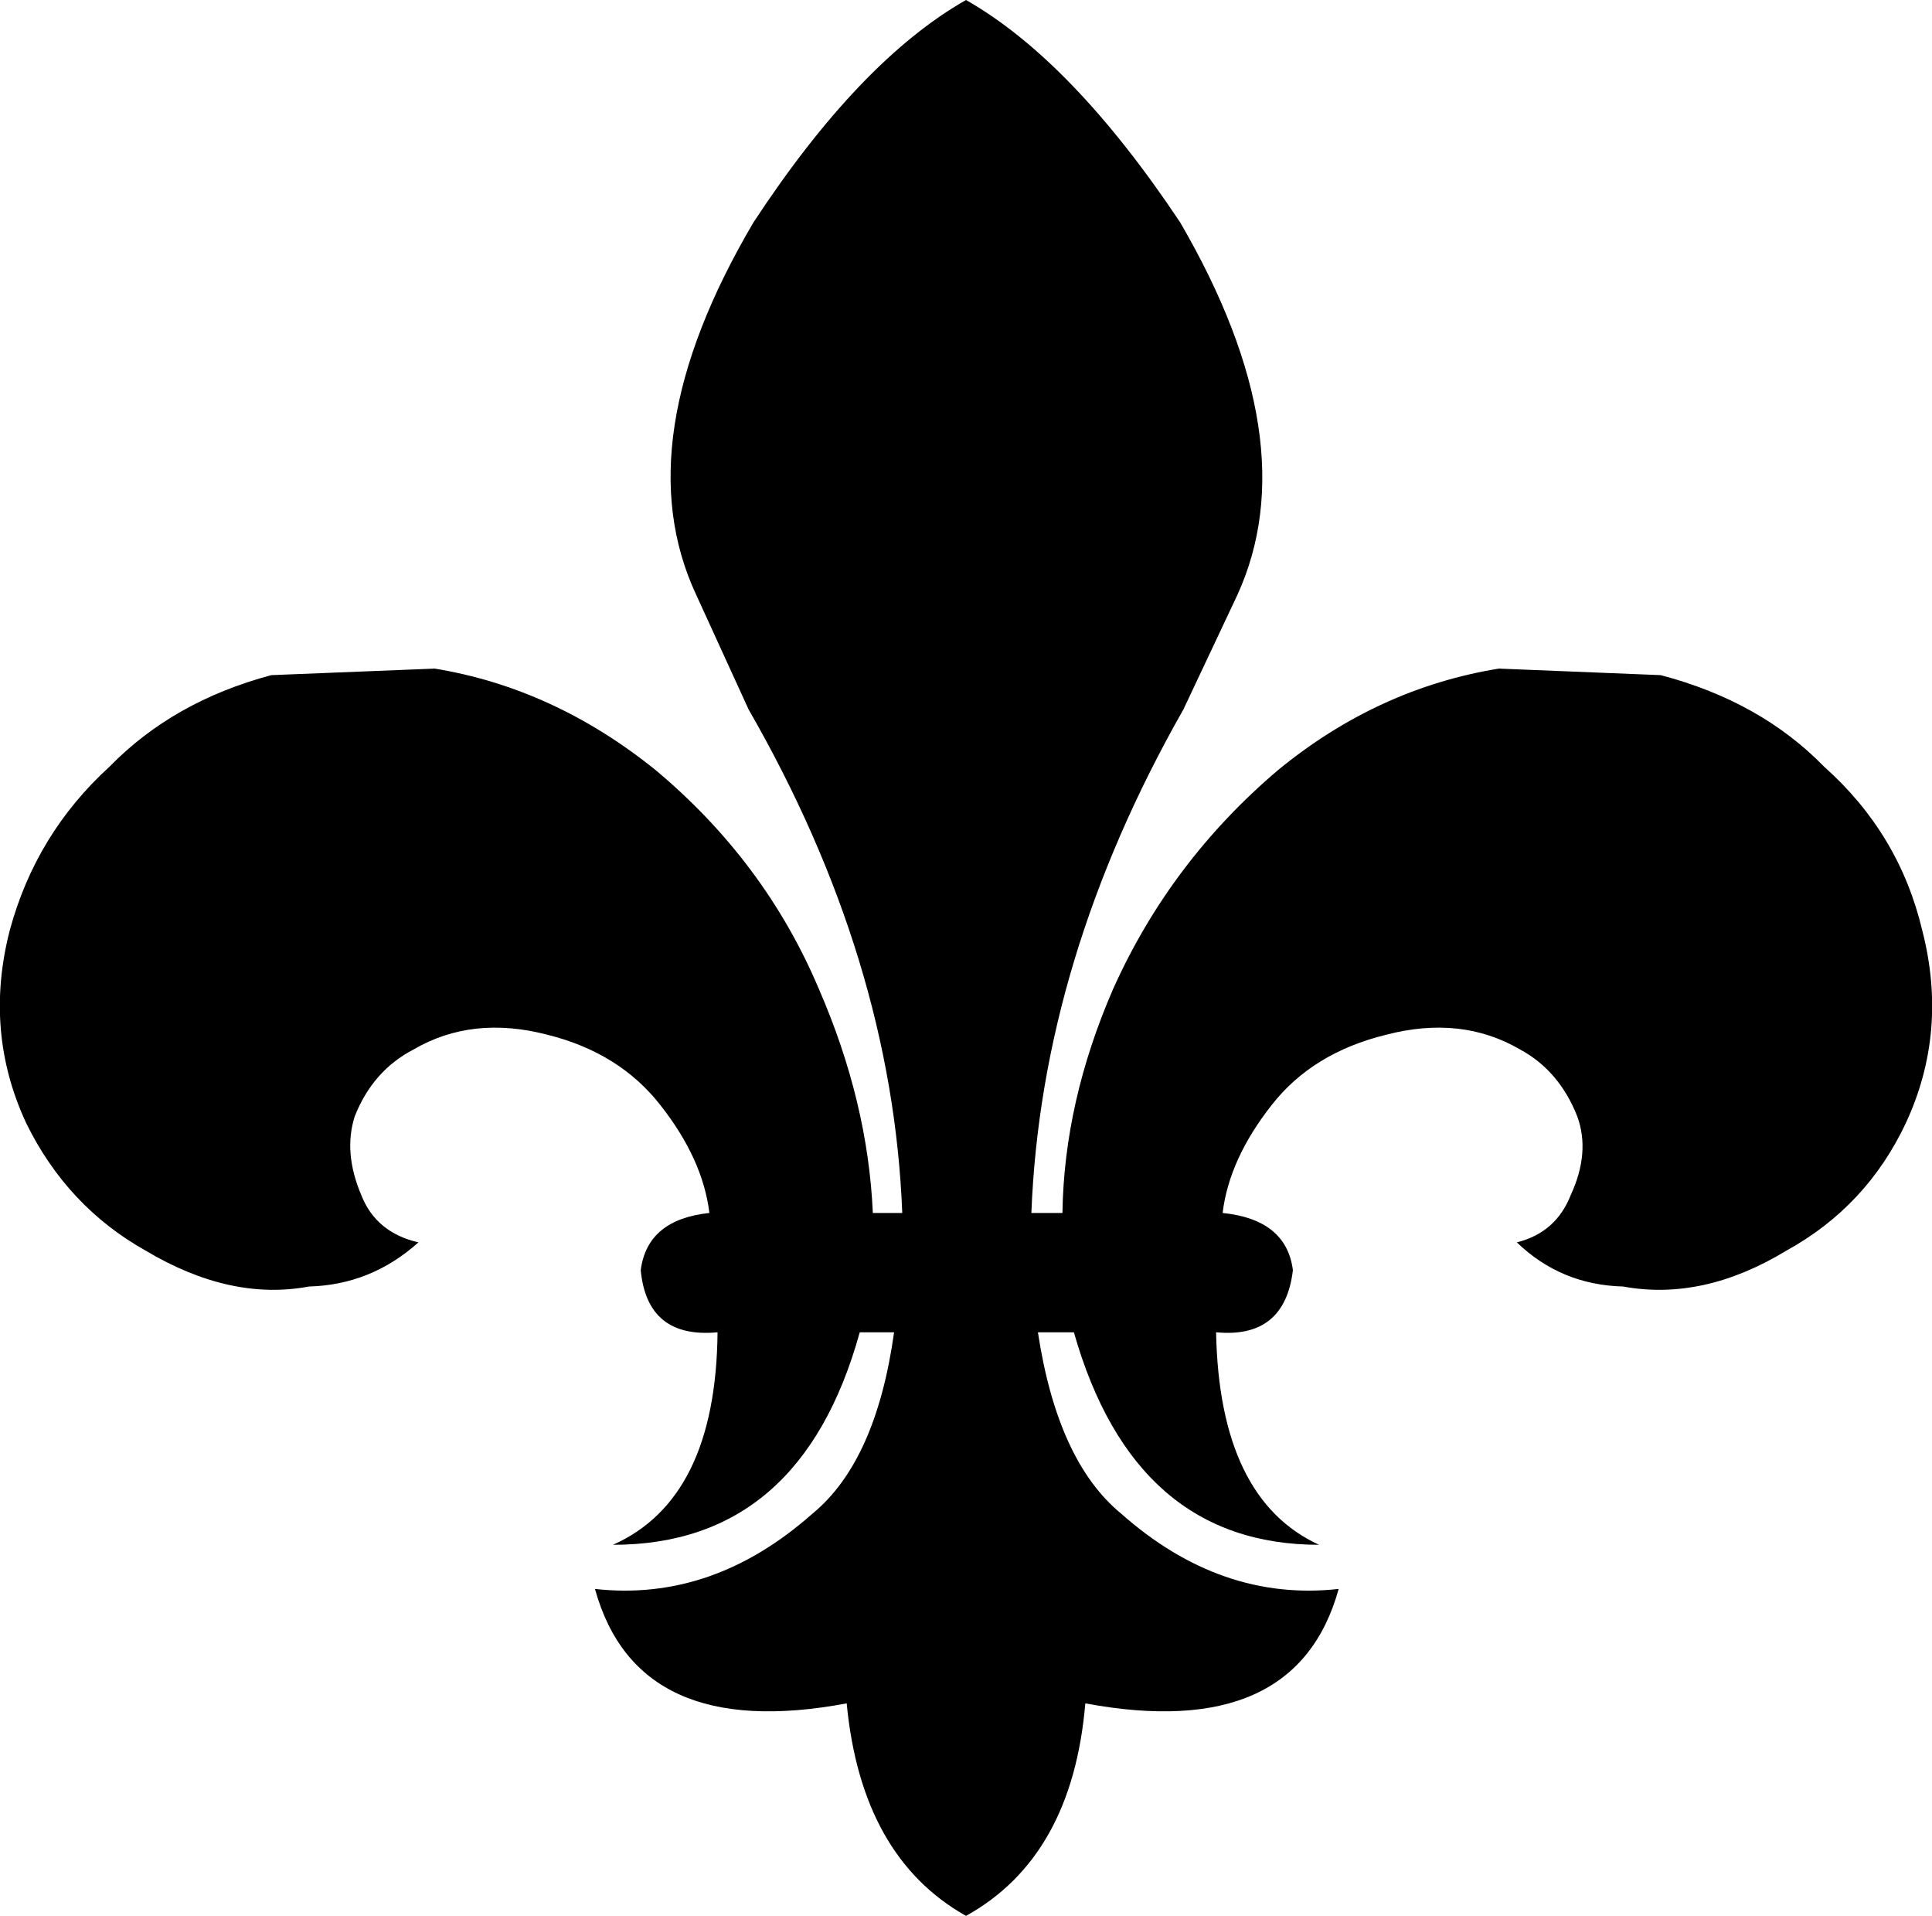 <?xml version="1.0" encoding="UTF-8" standalone="no"?>
<svg xmlns:xlink="http://www.w3.org/1999/xlink" height="58.6px" width="59.1px" xmlns="http://www.w3.org/2000/svg">
  <g transform="matrix(1.0, 0.0, 0.0, 1.0, -370.25, -192.15)">
    <path d="M426.05 215.6 Q428.35 217.65 429.05 220.6 429.85 223.7 428.55 226.5 427.35 229.05 424.9 230.4 422.35 231.95 419.9 231.5 418.0 231.45 416.65 230.15 417.85 229.85 418.3 228.7 418.9 227.4 418.5 226.3 417.95 224.9 416.75 224.25 414.95 223.2 412.65 223.8 410.4 224.35 409.15 225.95 407.85 227.6 407.65 229.25 409.6 229.45 409.8 231.0 409.55 233.1 407.45 232.9 407.55 238.0 410.6 239.4 404.95 239.4 403.1 232.9 L402.0 232.9 Q402.6 236.85 404.55 238.45 407.6 241.15 411.2 240.75 409.9 245.45 403.45 244.25 403.05 248.95 399.8 250.75 396.6 248.95 396.15 244.25 389.75 245.45 388.45 240.75 392.05 241.15 395.1 238.45 397.05 236.85 397.6 232.9 L396.55 232.9 Q394.75 239.4 389.0 239.4 392.15 238.0 392.2 232.9 390.05 233.1 389.85 231.0 390.05 229.45 391.95 229.25 391.75 227.6 390.45 225.95 389.2 224.35 387.0 223.8 384.7 223.2 382.9 224.25 381.65 224.9 381.1 226.3 380.75 227.4 381.3 228.7 381.75 229.85 383.05 230.15 381.6 231.45 379.7 231.5 377.3 231.95 374.7 230.4 372.3 229.05 371.05 226.5 369.75 223.7 370.55 220.6 371.35 217.65 373.6 215.6 375.55 213.6 378.55 212.8 L383.55 212.6 Q387.2 213.2 390.3 215.7 393.65 218.5 395.3 222.4 396.8 225.85 396.95 229.25 L397.85 229.25 Q397.55 221.5 393.15 213.85 L391.55 210.35 Q389.35 205.65 393.3 198.95 396.55 194.0 399.8 192.15 403.05 194.0 406.35 198.95 410.25 205.65 408.1 210.35 L406.45 213.85 Q402.1 221.5 401.8 229.25 L402.75 229.25 Q402.8 225.85 404.3 222.4 406.05 218.5 409.35 215.7 412.4 213.2 416.1 212.6 L421.05 212.8 Q424.1 213.6 426.05 215.6" fill="#000000" fill-rule="evenodd" stroke="none"/>
  </g>
</svg>
